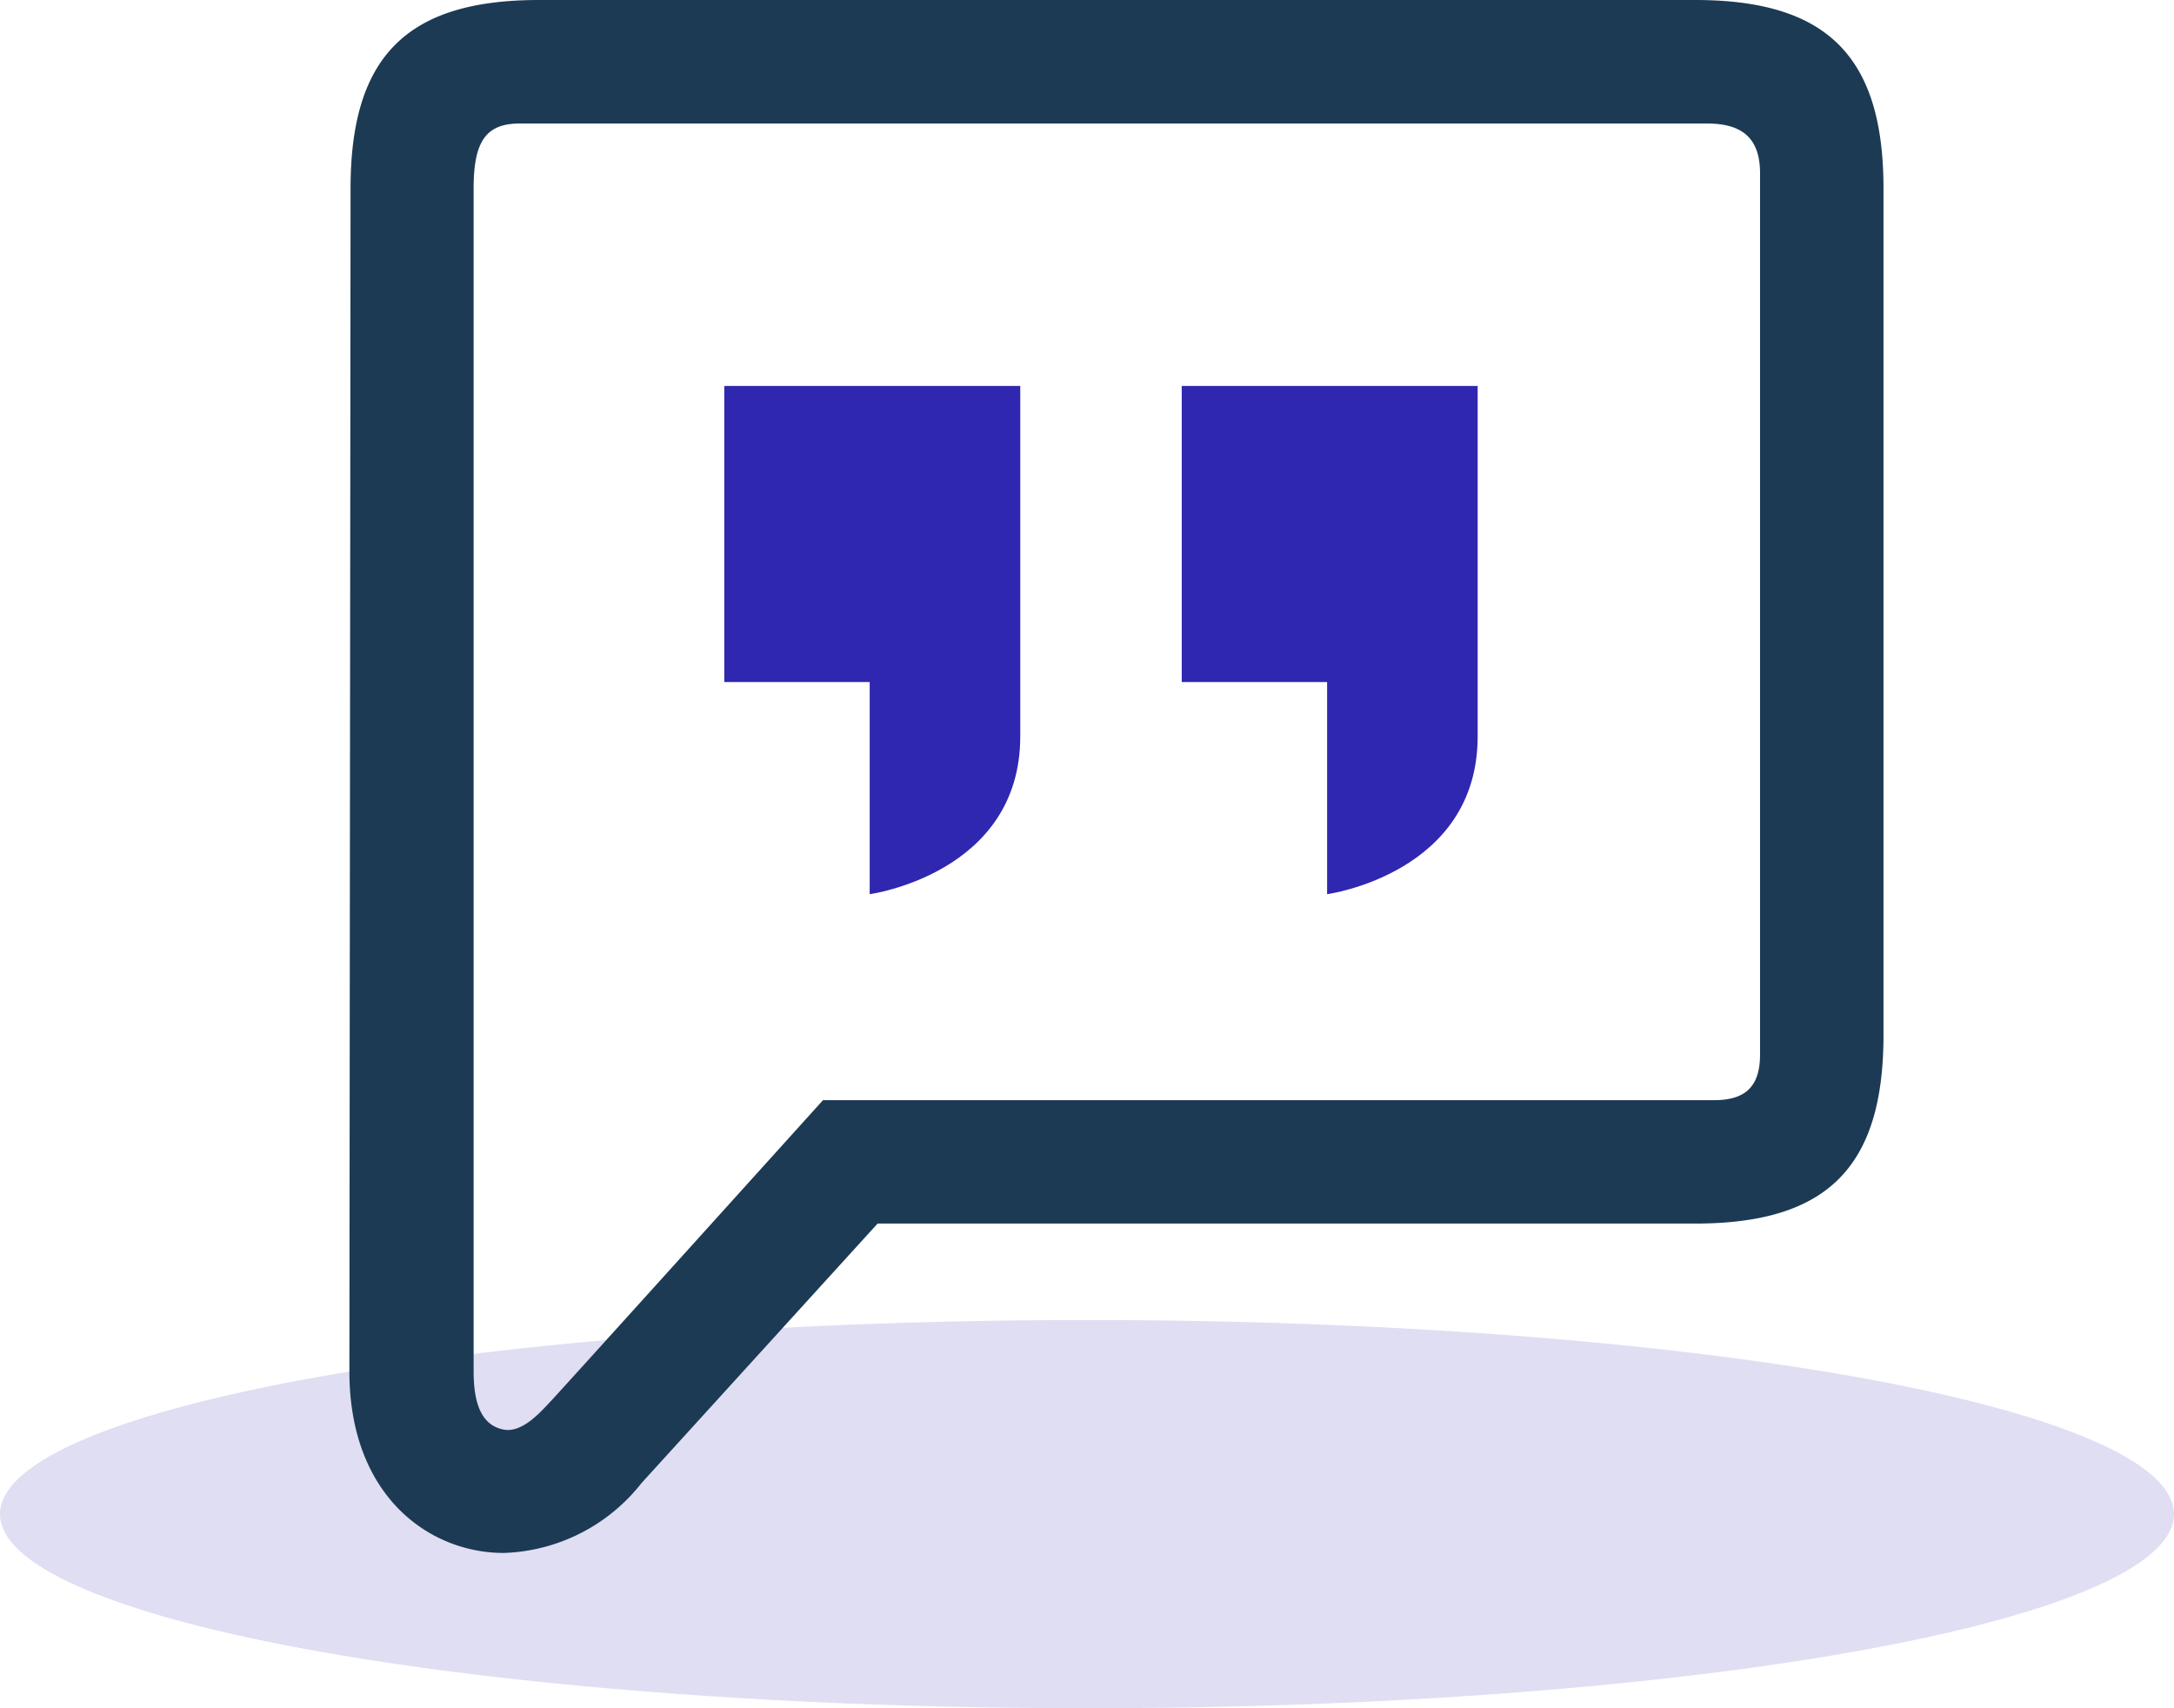 <svg xmlns="http://www.w3.org/2000/svg" xmlns:xlink="http://www.w3.org/1999/xlink" width="56" height="44" viewBox="0 0 56 44"><defs><clipPath id="a"><rect width="39.517" height="40" fill="none"/></clipPath></defs><g transform="translate(-167 -306)"><ellipse cx="28" cy="5" rx="28" ry="5" transform="translate(167 340)" fill="#2f27af" opacity="0.15"/><g transform="translate(176 306)"><g transform="translate(0 0)" clip-path="url(#a)"><path d="M34.963,3.181c.8,0,1.374.279,1.374,1.278v22.7c0,.755-.308,1.178-1.175,1.178H12.2s-6.736,7.463-7,7.741-.742.839-1.228.744S3.2,36.3,3.2,35.325V4.854c0-1.222.323-1.673,1.192-1.673ZM34.666,0H4.883C1.482,0,.03,1.452.03,4.854L0,35.322C0,38.537,2.06,40,3.976,40a4.705,4.705,0,0,0,3.549-1.8l6.081-6.684H34.666c3.4,0,4.851-1.451,4.851-4.854V4.854c0-3.4-1.451-4.854-4.851-4.854" transform="translate(0 0)" fill="#1c3a54"/><path d="M9.6,9.882v7.626h3.745v5.465s3.879-.528,3.879-4.064V9.882Z" transform="translate(0.057 0.059)" fill="#2f27af"/><path d="M21.313,9.882v7.626h3.745v5.465s3.878-.528,3.878-4.064V9.882Z" transform="translate(0.127 0.059)" fill="#2f27af"/></g></g></g></svg>